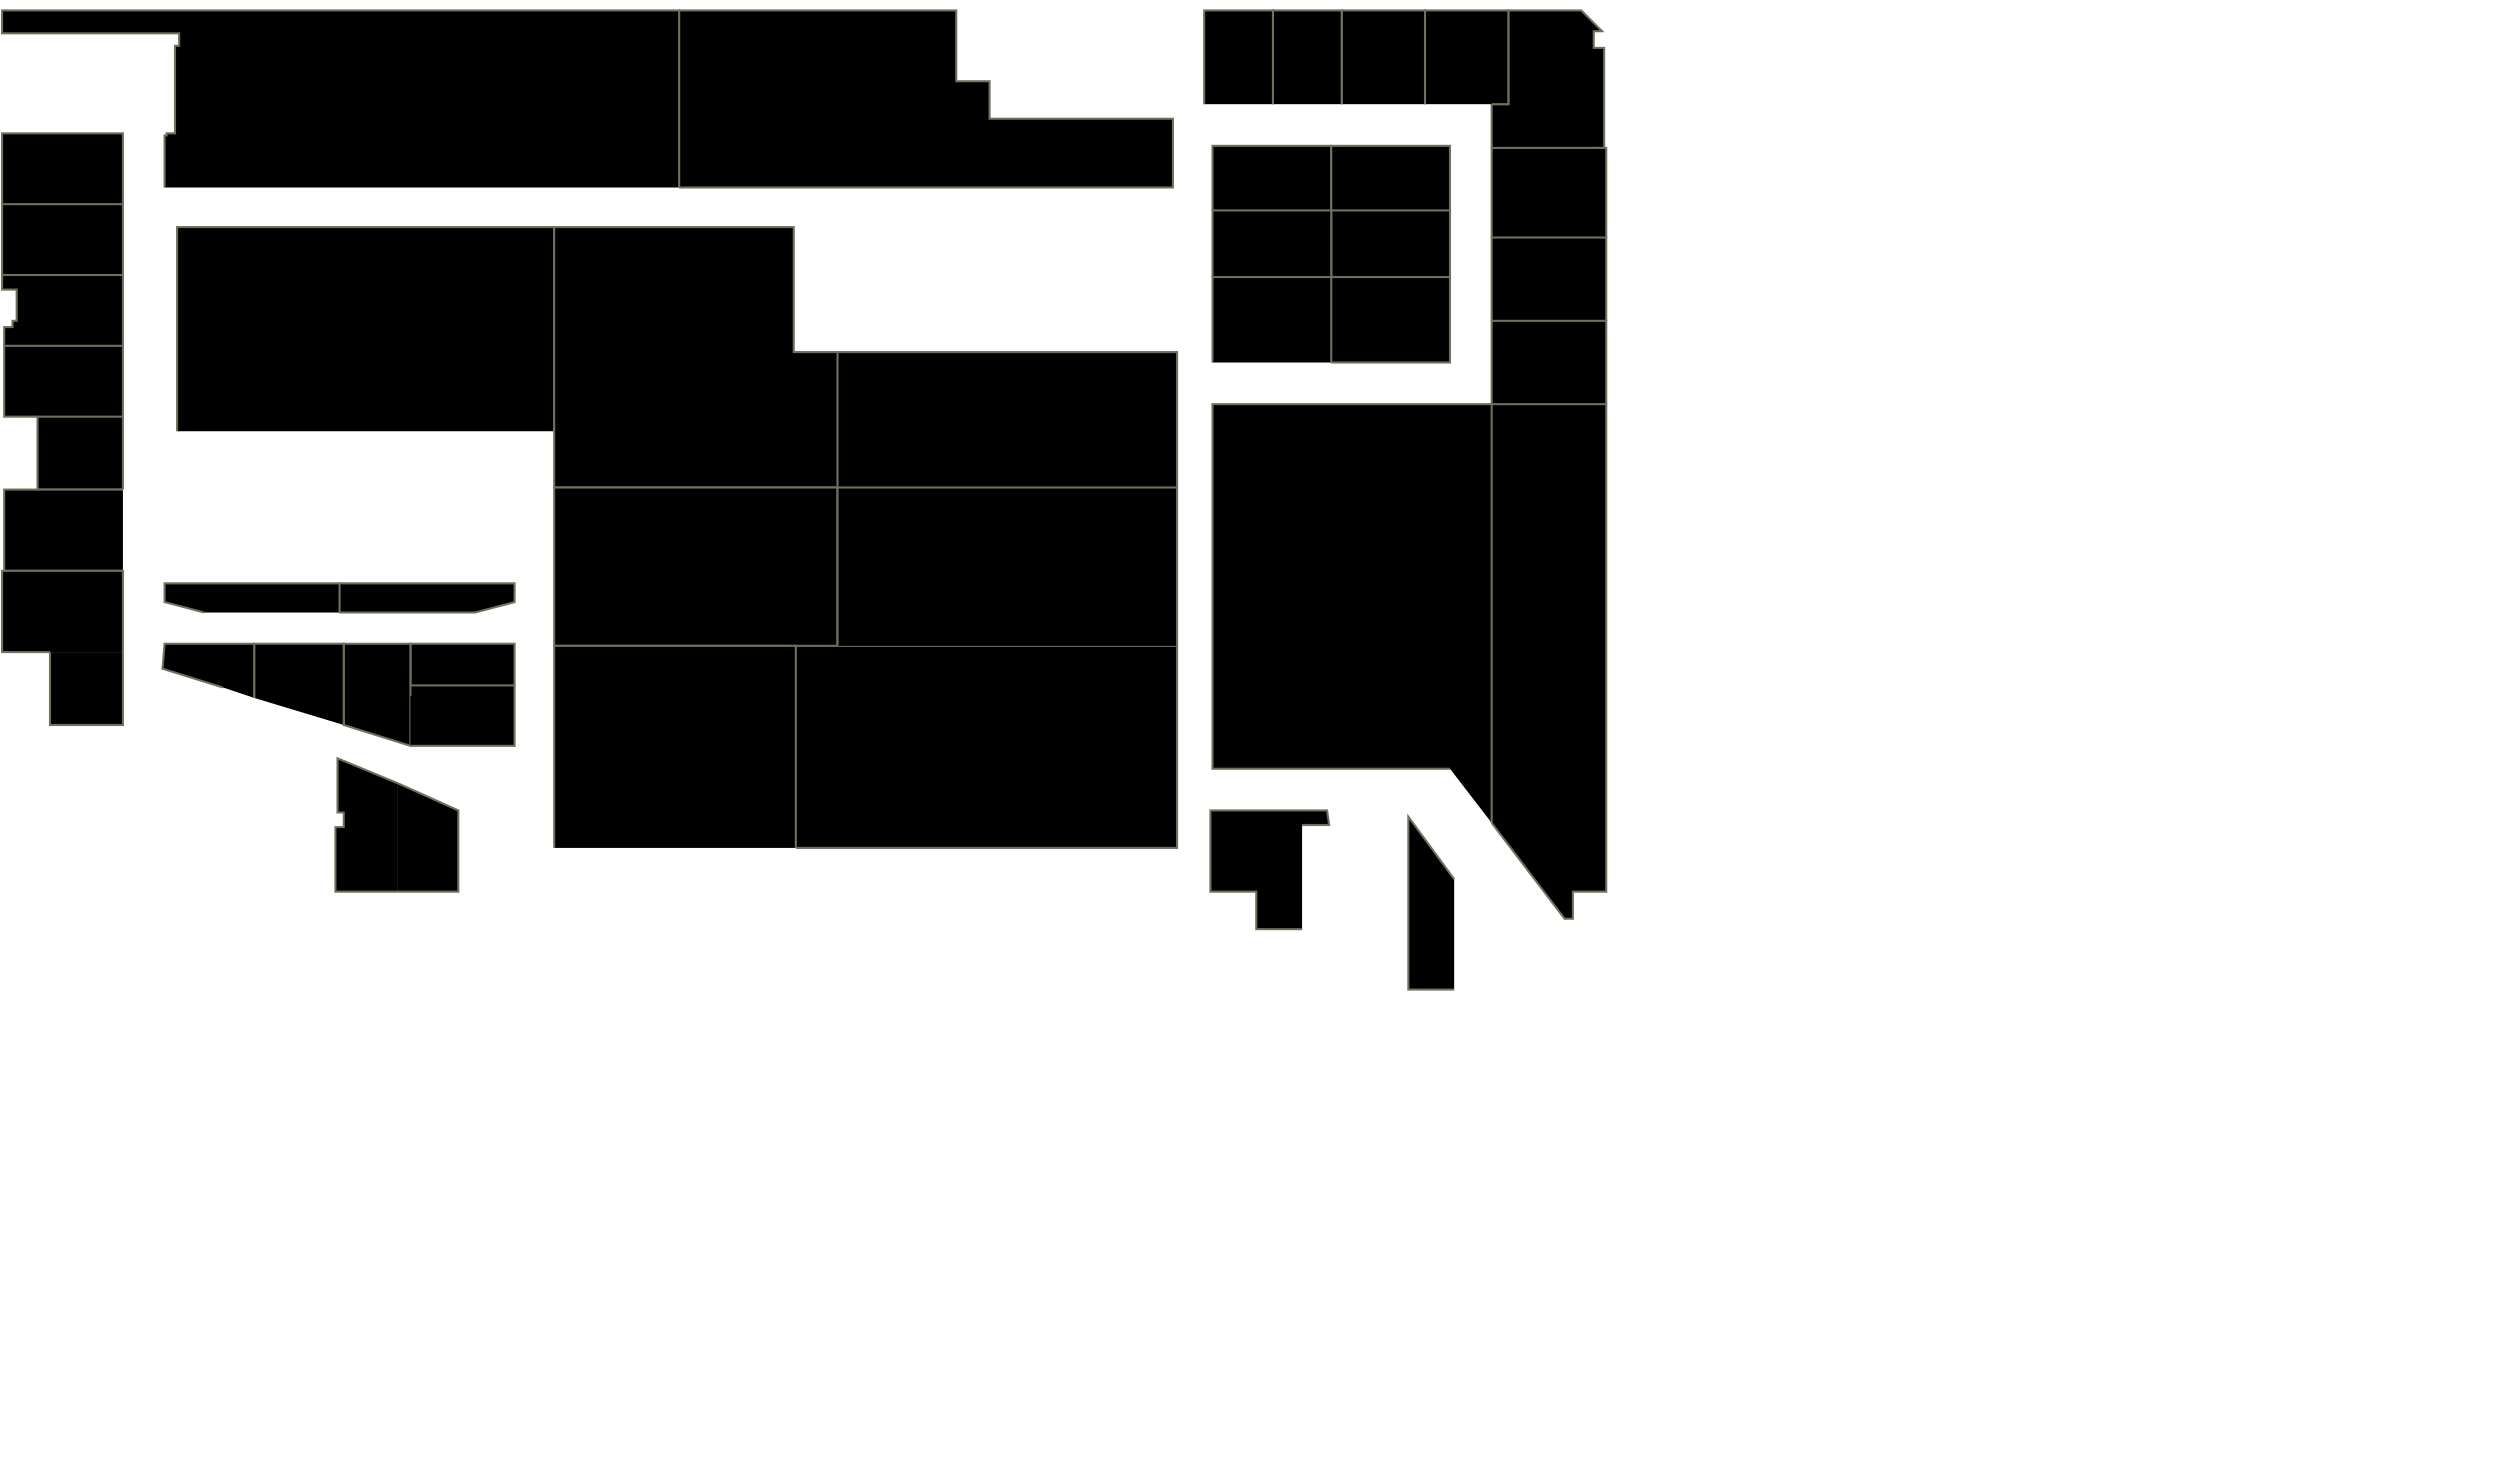 <?xml version="1.0" encoding="utf-8" ?>
<svg baseProfile="full" height="709" version="1.1" width="1200" xmlns="http://www.w3.org/2000/svg" xmlns:ev="http://www.w3.org/2001/xml-events" xmlns:xlink="http://www.w3.org/1999/xlink"><defs /><g id="4A01" stroke="red"><polyline points="716,71 716,50 724,50 724,5 759,5 769,15 765,15 765,23 770,23 770,71 765,71 765,71" stroke="#6d725c" /></g><g id="4A02" stroke="red"><polyline points="716,114 716,71 765,71 771,71 771,114" stroke="#6d725c" /></g><g id="4A03" stroke="red"><polyline points="684,50 684,5 724,5 724,50 716,50" stroke="#6d725c" /></g><g id="4A05" stroke="red"><polyline points="644,50 644,5 684,5 684,50" stroke="#6d725c" /></g><g id="4A06" stroke="red"><polyline points="582,101 582,70 639,70 639,101" stroke="#6d725c" /></g><g id="4A07" stroke="red"><polyline points="611,50 611,5 644,5 644,50" stroke="#6d725c" /></g><g id="4A08" stroke="red"><polyline points="639,101 639,70 696,70 696,101" stroke="#6d725c" /></g><g id="4A09" stroke="red"><polyline points="578,50 578,5 611,5 611,50" stroke="#6d725c" /></g><g id="4A10" stroke="red"><polyline points="326,5 459,5 459,39 475,39 475,57 563,57 563,90 326,90" stroke="#6d725c" /></g><g id="4A11" stroke="red"><polyline points="79,90 79,70 79,65 80,65 80,64 84,64 84,22 86,22 86,16 1,16 1,5 326,5 326,90" stroke="#6d725c" /></g><g id="4A18" stroke="red"><polyline points="85,207 85,109 266,109 266,207" stroke="#6d725c" /></g><g id="4A30" stroke="red"><polyline points="1,98 1,64 59,64 59,98" stroke="#6d725c" /></g><g id="4B01" stroke="red"><polyline points="716,154 716,114 771,114 771,154" stroke="#6d725c" /></g><g id="4B02" stroke="red"><polyline points="716,194 716,194 716,154 771,154 771,194" stroke="#6d725c" /></g><g id="4B03" stroke="red"><polyline points="639,133 639,101 696,101 696,133" stroke="#6d725c" /></g><g id="4B05" stroke="red"><polyline points="582,133 582,101 639,101 639,133" stroke="#6d725c" /></g><g id="4B06" stroke="red"><polyline points="639,133 696,133 696,174 639,174" stroke="#6d725c" /></g><g id="4B08" stroke="red"><polyline points="582,174 582,133 639,133 639,174" stroke="#6d725c" /></g><g id="4B29" stroke="red"><polyline points="1,132 1,98 59,98 59,132" stroke="#6d725c" /></g><g id="4B30" stroke="red"><polyline points="2,166 2,157 6,157 6,154 8,154 8,139 1,139 1,132 59,132 59,166" stroke="#6d725c" /></g><g id="4C09" stroke="red"><polyline points="402,234 266,234 266,207 266,109 381,109 381,169 402,169" stroke="#6d725c" /></g><g id="4C10" stroke="red"><polyline points="382,310 266,310 266,234 402,234 402,310" stroke="#6d725c" /></g><g id="4C33" stroke="red"><polyline points="18,200 18,200 2,200 2,166 59,166 59,200" stroke="#6d725c" /></g><g id="4C34" stroke="red"><polyline points="59,235 18,235 18,200 59,200 59,235 59,235" stroke="#6d725c" /></g><g id="4C36" stroke="red"><polyline points="59,274 2,274 2,235 18,235 18,235 59,235" stroke="#6d725c" /></g><g id="4D07" stroke="red"><polyline points="382,310 402,310 565,310 565,407 382,407" stroke="#6d725c" /></g><g id="4D09" stroke="red"><polyline points="266,407 266,310 382,310 382,407" stroke="#6d725c" /></g><g id="4D23" stroke="red"><polyline points="163,280 247,280 247,289 228,294 163,294" stroke="#6d725c" /></g><g id="4D24" stroke="red"><polyline points="197,329 197,309 247,309 247,329 247,329" stroke="#6d725c" /></g><g id="4D26" stroke="red"><polyline points="197,334 197,358 165,348 165,309 197,309 197,329" stroke="#6d725c" /></g><g id="4D28" stroke="red"><polyline points="122,335 122,309 165,309 165,348" stroke="#6d725c" /></g><g id="4D29" stroke="red"><polyline points="98,294 79,289 79,280 163,280 163,294" stroke="#6d725c" /></g><g id="4D30" stroke="red"><polyline points="107,330 78,321 79,309 122,309 122,335" stroke="#6d725c" /></g><g id="4D31" stroke="red"><polyline points="24,313 1,313 1,274 2,274 59,274 59,274 59,313" stroke="#6d725c" /></g><g id="4D32" stroke="red"><polyline points="59,313 59,348 24,348 24,313" stroke="#6d725c" /></g><g id="4E23" stroke="red"><polyline points="197,334 197,329 197,329 247,329 247,358 224,358 197,358" stroke="#6d725c" /></g><g id="4E26" stroke="red"><polyline points="191,376 220,389 220,428 191,428" stroke="#6d725c" /></g><g id="4E28" stroke="red"><polyline points="191,428 161,428 161,397 165,397 165,390 162,390 162,364 191,376" stroke="#6d725c" /></g><g id="4Y01" stroke="red"><polyline points="716,194 771,194 771,428 755,428 755,441 751,441 716,395" stroke="#6d725c" /></g><g id="4Y02" stroke="red"><polyline points="696,369 582,369 582,194 716,194 716,395" stroke="#6d725c" /></g><g id="4Y03" stroke="red"><polyline points="698,475 676,475 676,392 698,422" stroke="#6d725c" /></g><g id="4Y04" stroke="red"><polyline points="625,446 603,446 603,428 581,428 581,389 637,389 638,396 625,396" stroke="#6d725c" /></g><g id="4Y06" stroke="red"><polyline points="402,234 402,169 565,169 565,234" stroke="#6d725c" /></g><g id="4Y07" stroke="red"><polyline points="402,310 402,234 565,234 565,310" stroke="#6d725c" /></g></svg>